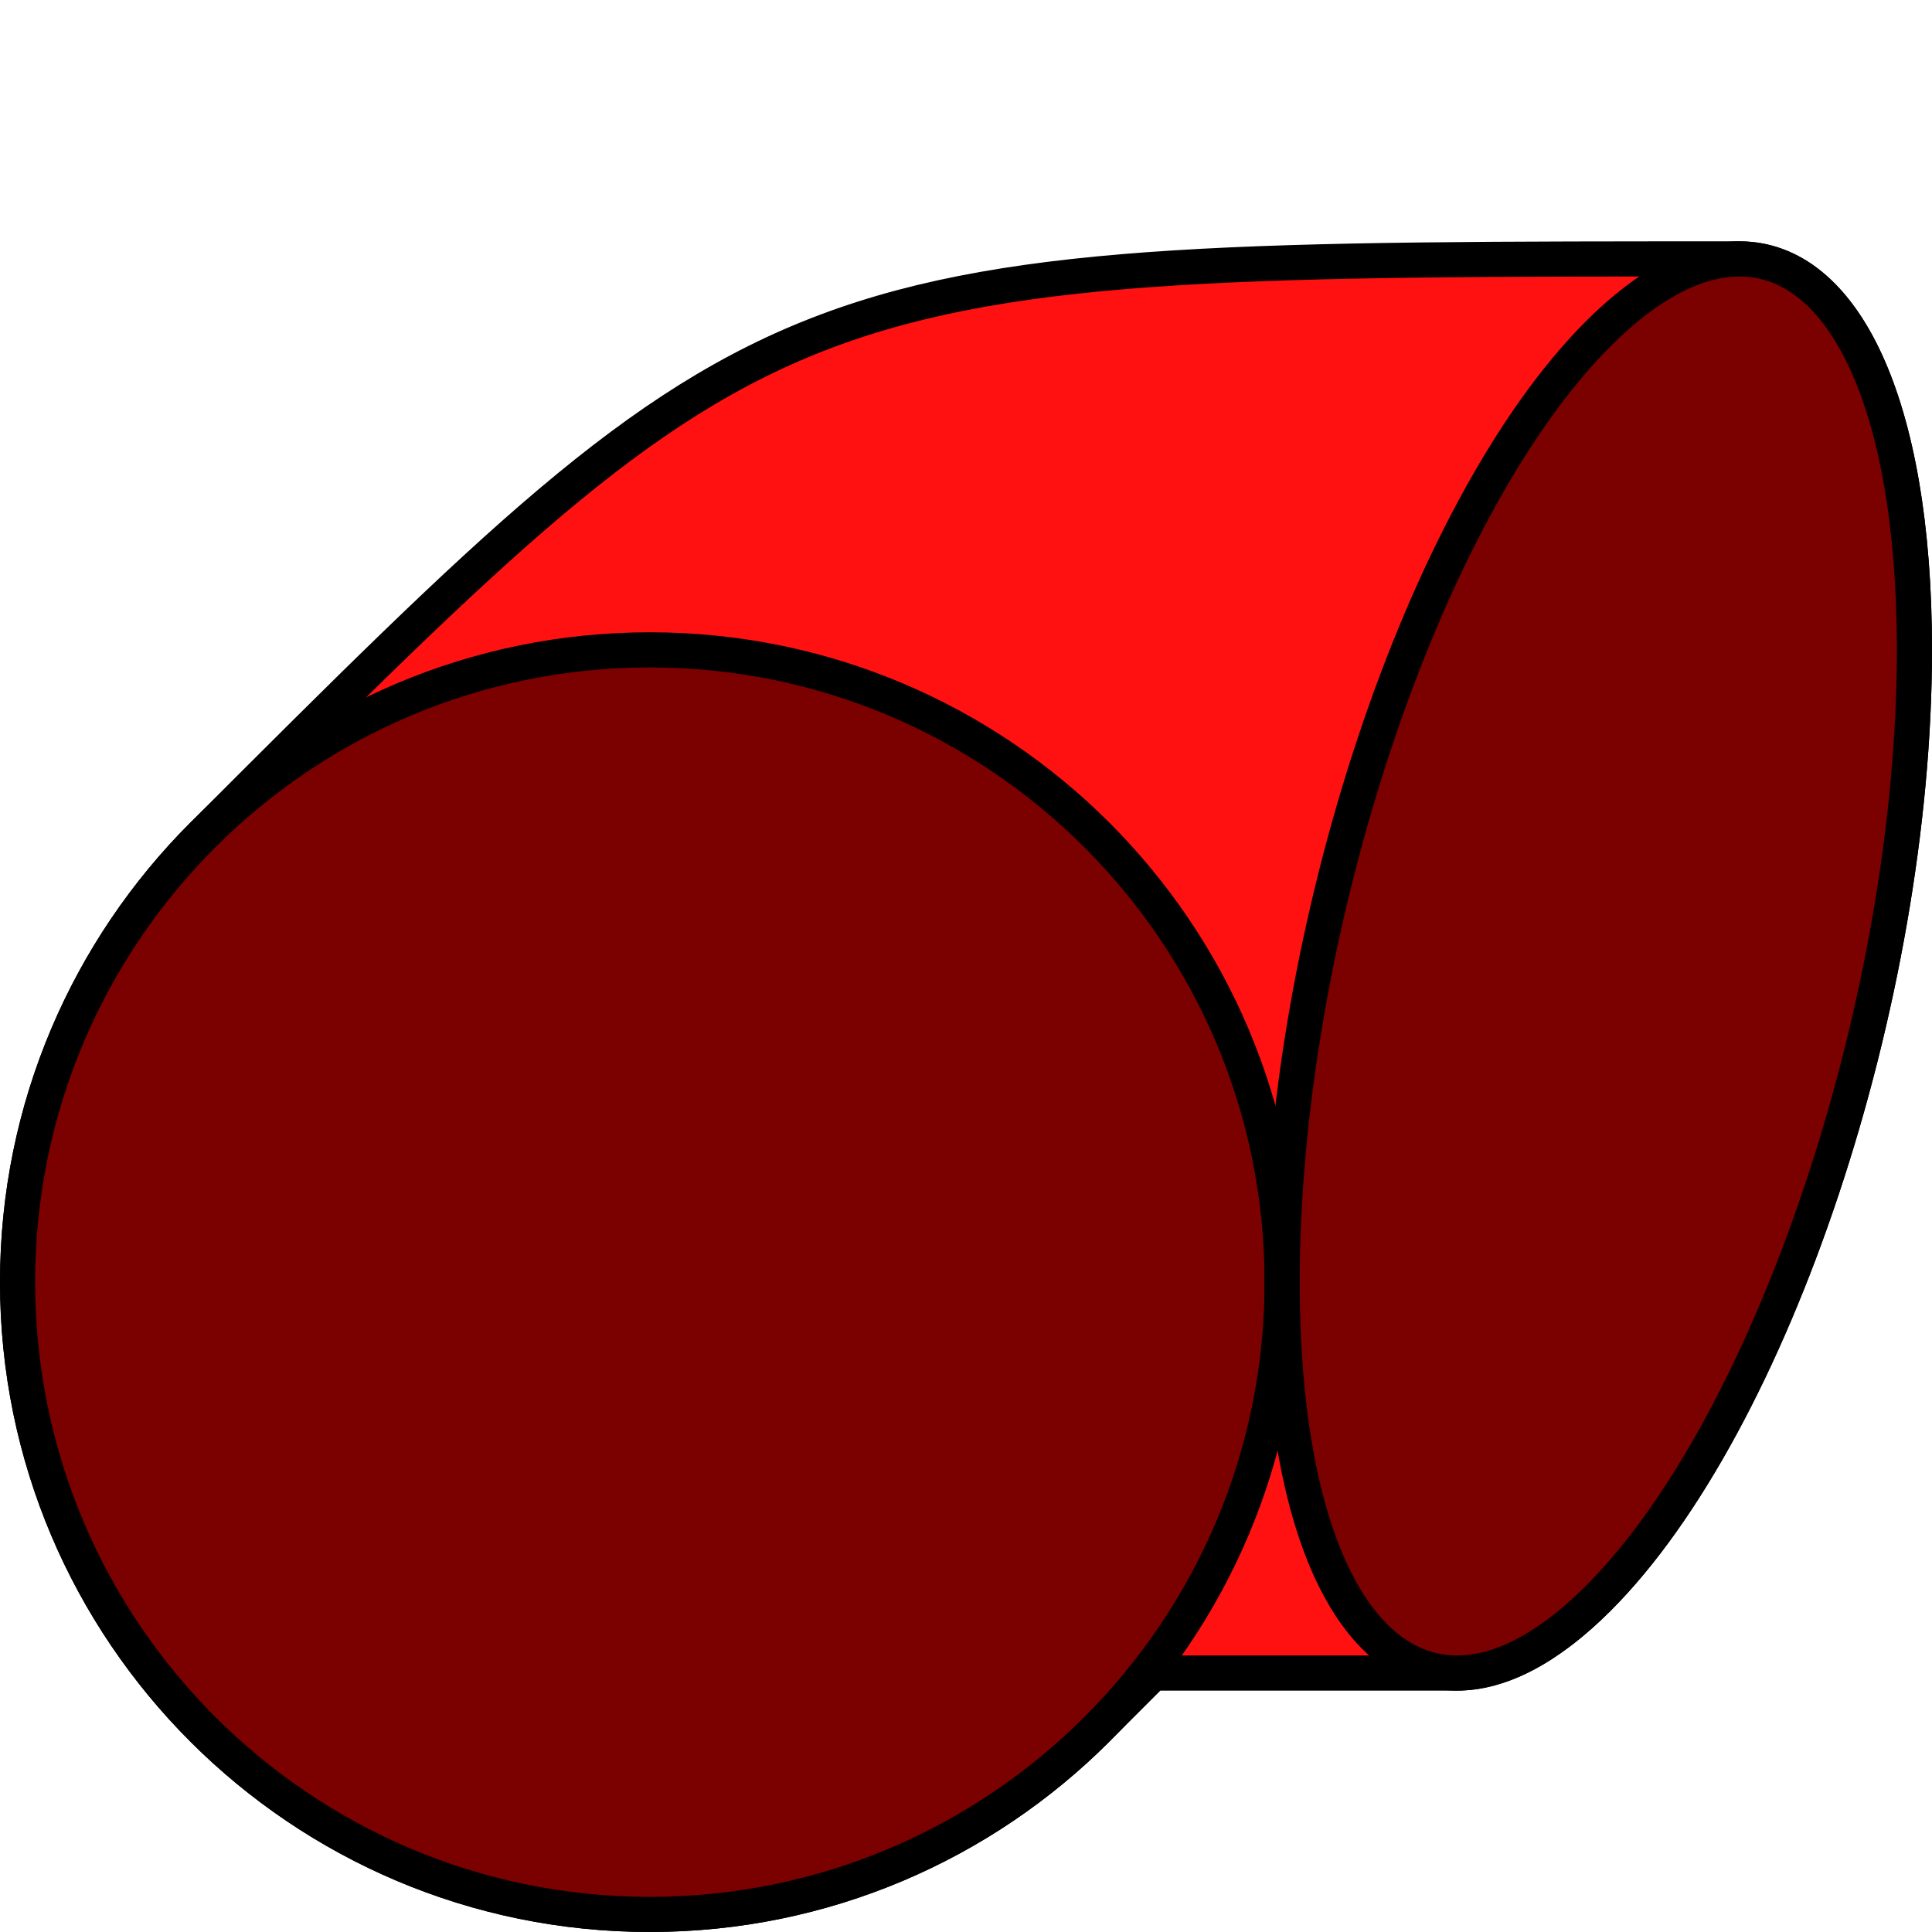 <?xml version="1.0" encoding="UTF-8" standalone="no"?>
<svg
   xmlns:dc="http://purl.org/dc/elements/1.1/"
   xmlns:cc="http://creativecommons.org/ns#"
   xmlns:rdf="http://www.w3.org/1999/02/22-rdf-syntax-ns#"
   xmlns:svg="http://www.w3.org/2000/svg"
   xmlns="http://www.w3.org/2000/svg"
   id="svg12131"
   version="1.1"
   viewBox="0 0 55 55"
   height="55mm"
   width="55mm">
  <defs
     id="defs12125" />
  <g
     transform="translate(-422.981,408.361)"
     id="layer1">
    <g
       transform="translate(262.679,-380.634)"
       id="g13403">
      <g
         id="g13396">
        <path
           style="fill:#ff1111;fill-opacity:1;stroke:#000000;stroke-width:1;stroke-miterlimit:4;stroke-dasharray:none;stroke-opacity:1"
           d="m 209.821,-20.357 c -27.347,-10e-6 -27.346,3e-5 -43.747,16.401 -3.257,3.257 -5.272,7.757 -5.272,12.728 0,9.941 8.059,18 18,18 4.971,0 9.471,-2.015 12.728,-5.272 l 1.599,-1.599 h 8.654 c 1.21,0 2.575,-0.684 4.019,-2.129 4.971,-4.971 9,-17.059 9,-27 0,-7.052 -2.028,-11.129 -4.981,-11.129 z"
           id="path5103" />
        <path
           style="fill:#7b0000;fill-opacity:1;stroke:#000000;stroke-width:1;stroke-miterlimit:4;stroke-dasharray:none;stroke-opacity:1"
           d="m 196.802,8.773 c 0,9.941 -8.059,18 -18,18 -9.941,0 -18,-8.059 -18,-18 0,-4.971 2.015,-9.471 5.272,-12.728 3.257,-3.257 7.757,-5.272 12.728,-5.272 9.941,0 18,8.059 18,18 z"
           id="path5105" />
        <path
           style="fill:#7b0000;fill-opacity:1;stroke:#000000;stroke-width:1;stroke-miterlimit:4;stroke-dasharray:none;stroke-opacity:1"
           d="m 214.802,-9.227 c 0,9.941 -4.029,22.029 -9,27 -4.971,4.971 -9,0.941 -9,-9 0,-9.941 4.029,-22.029 9,-27 1.445,-1.445 2.81,-2.129 4.02,-2.129 2.953,10e-6 4.98,4.077 4.98,11.129 z"
           id="path5107" />
      </g>
    </g>
  </g>
</svg>

